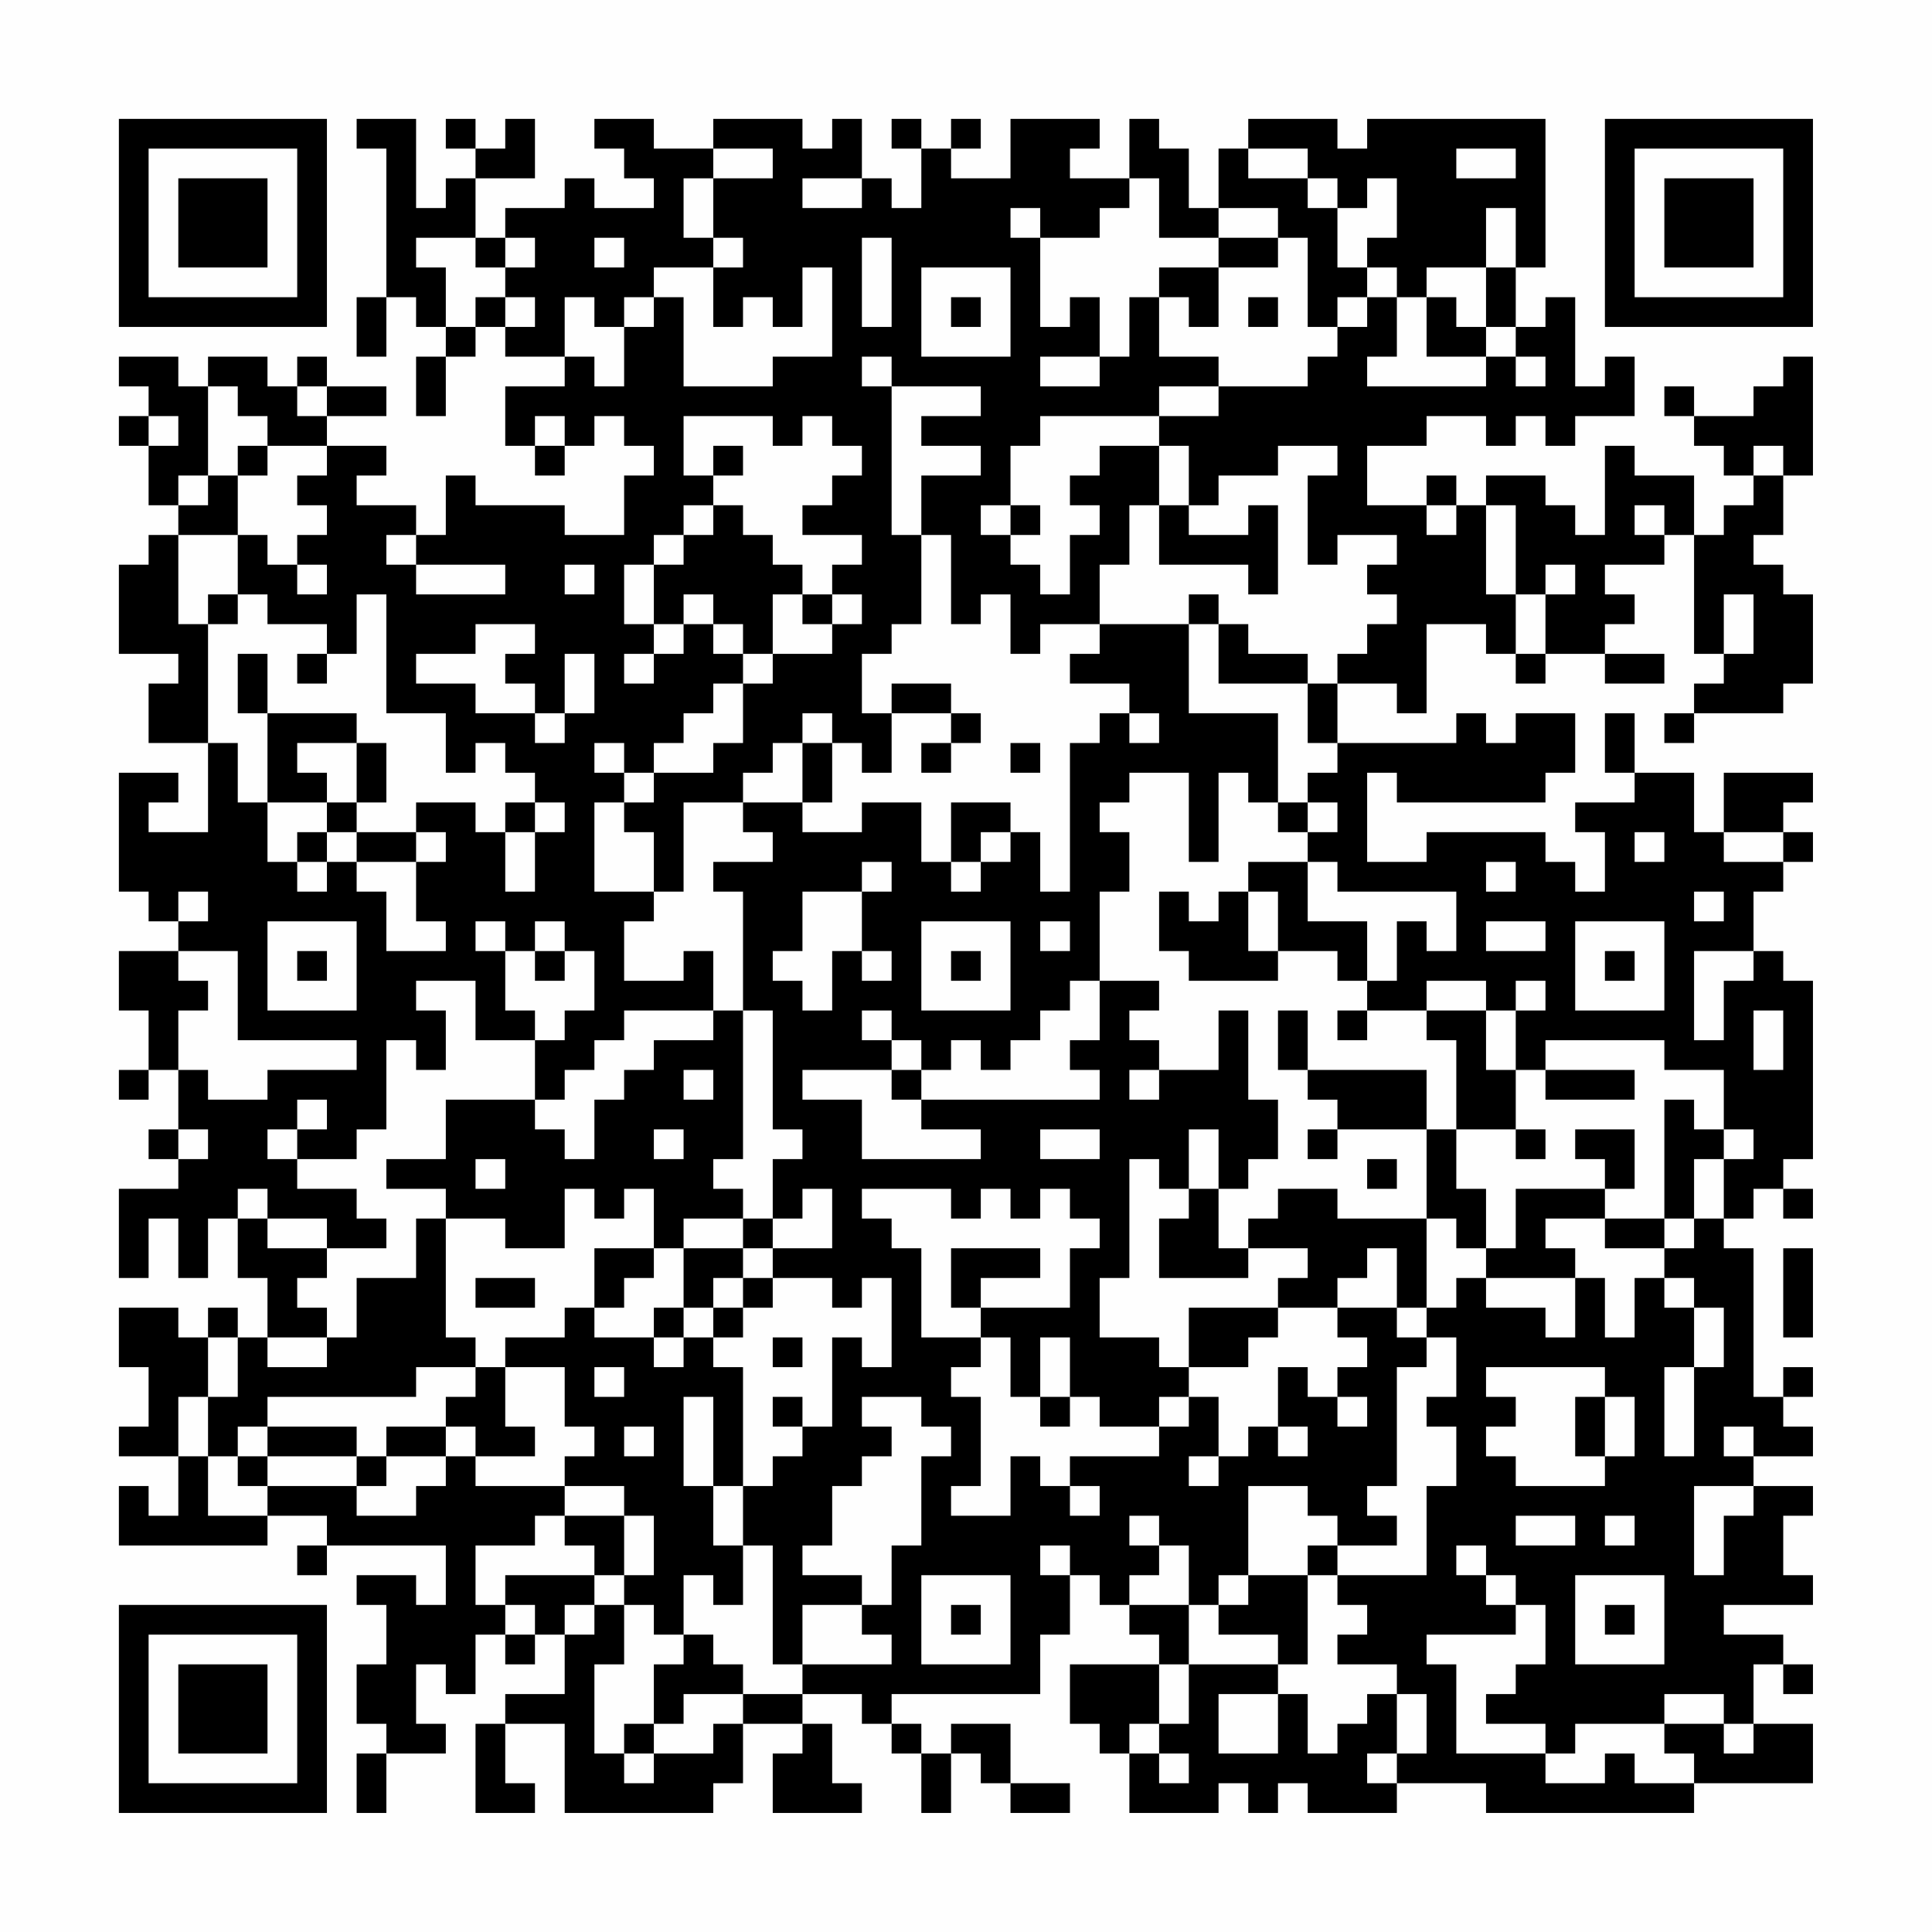 <?xml version="1.0" encoding="UTF-8"?>
<svg xmlns="http://www.w3.org/2000/svg" version="1.1" width="300" height="300" viewBox="0 0 300 300"><rect x="0" y="0" width="300" height="300" fill="#fefefe"/><g transform="scale(4.615)"><g transform="translate(4,4)"><path fill-rule="evenodd" d="M8 0L8 1L9 1L9 6L8 6L8 8L9 8L9 6L10 6L10 7L11 7L11 8L10 8L10 10L11 10L11 8L12 8L12 7L13 7L13 8L15 8L15 9L13 9L13 11L14 11L14 12L15 12L15 11L16 11L16 10L17 10L17 11L18 11L18 12L17 12L17 14L15 14L15 13L12 13L12 12L11 12L11 14L10 14L10 13L8 13L8 12L9 12L9 11L7 11L7 10L9 10L9 9L7 9L7 8L6 8L6 9L5 9L5 8L3 8L3 9L2 9L2 8L0 8L0 9L1 9L1 10L0 10L0 11L1 11L1 13L2 13L2 14L1 14L1 15L0 15L0 18L2 18L2 19L1 19L1 21L3 21L3 24L1 24L1 23L2 23L2 22L0 22L0 26L1 26L1 27L2 27L2 28L0 28L0 30L1 30L1 32L0 32L0 33L1 33L1 32L2 32L2 34L1 34L1 35L2 35L2 36L0 36L0 39L1 39L1 37L2 37L2 39L3 39L3 37L4 37L4 39L5 39L5 41L4 41L4 40L3 40L3 41L2 41L2 40L0 40L0 42L1 42L1 44L0 44L0 45L2 45L2 47L1 47L1 46L0 46L0 48L5 48L5 47L7 47L7 48L6 48L6 49L7 49L7 48L11 48L11 50L10 50L10 49L8 49L8 50L9 50L9 52L8 52L8 54L9 54L9 55L8 55L8 57L9 57L9 55L11 55L11 54L10 54L10 52L11 52L11 53L12 53L12 51L13 51L13 52L14 52L14 51L15 51L15 53L13 53L13 54L12 54L12 57L14 57L14 56L13 56L13 54L15 54L15 57L20 57L20 56L21 56L21 54L23 54L23 55L22 55L22 57L25 57L25 56L24 56L24 54L23 54L23 53L25 53L25 54L26 54L26 55L27 55L27 57L28 57L28 55L29 55L29 56L30 56L30 57L32 57L32 56L30 56L30 54L28 54L28 55L27 55L27 54L26 54L26 53L31 53L31 51L32 51L32 49L33 49L33 50L34 50L34 51L35 51L35 52L32 52L32 54L33 54L33 55L34 55L34 57L37 57L37 56L38 56L38 57L39 57L39 56L40 56L40 57L43 57L43 56L46 56L46 57L53 57L53 56L57 56L57 54L55 54L55 52L56 52L56 53L57 53L57 52L56 52L56 51L54 51L54 50L57 50L57 49L56 49L56 47L57 47L57 46L55 46L55 45L57 45L57 44L56 44L56 43L57 43L57 42L56 42L56 43L55 43L55 38L54 38L54 37L55 37L55 36L56 36L56 37L57 37L57 36L56 36L56 35L57 35L57 29L56 29L56 28L55 28L55 26L56 26L56 25L57 25L57 24L56 24L56 23L57 23L57 22L54 22L54 24L53 24L53 22L51 22L51 20L50 20L50 22L51 22L51 23L49 23L49 24L50 24L50 26L49 26L49 25L48 25L48 24L44 24L44 25L42 25L42 22L43 22L43 23L48 23L48 22L49 22L49 20L47 20L47 21L46 21L46 20L45 20L45 21L41 21L41 19L43 19L43 20L44 20L44 17L46 17L46 18L47 18L47 19L48 19L48 18L50 18L50 19L52 19L52 18L50 18L50 17L51 17L51 16L50 16L50 15L52 15L52 14L53 14L53 18L54 18L54 19L53 19L53 20L52 20L52 21L53 21L53 20L56 20L56 19L57 19L57 16L56 16L56 15L55 15L55 14L56 14L56 12L57 12L57 8L56 8L56 9L55 9L55 10L53 10L53 9L52 9L52 10L53 10L53 11L54 11L54 12L55 12L55 13L54 13L54 14L53 14L53 12L51 12L51 11L50 11L50 14L49 14L49 13L48 13L48 12L46 12L46 13L45 13L45 12L44 12L44 13L42 13L42 11L44 11L44 10L46 10L46 11L47 11L47 10L48 10L48 11L49 11L49 10L51 10L51 8L50 8L50 9L49 9L49 6L48 6L48 7L47 7L47 5L48 5L48 0L42 0L42 1L41 1L41 0L38 0L38 1L37 1L37 3L36 3L36 1L35 1L35 0L34 0L34 2L32 2L32 1L33 1L33 0L30 0L30 2L28 2L28 1L29 1L29 0L28 0L28 1L27 1L27 0L26 0L26 1L27 1L27 3L26 3L26 2L25 2L25 0L24 0L24 1L23 1L23 0L20 0L20 1L18 1L18 0L16 0L16 1L17 1L17 2L18 2L18 3L16 3L16 2L15 2L15 3L13 3L13 4L12 4L12 2L14 2L14 0L13 0L13 1L12 1L12 0L11 0L11 1L12 1L12 2L11 2L11 3L10 3L10 0ZM20 1L20 2L19 2L19 4L20 4L20 5L18 5L18 6L17 6L17 7L16 7L16 6L15 6L15 8L16 8L16 9L17 9L17 7L18 7L18 6L19 6L19 9L22 9L22 8L24 8L24 5L23 5L23 7L22 7L22 6L21 6L21 7L20 7L20 5L21 5L21 4L20 4L20 2L22 2L22 1ZM38 1L38 2L40 2L40 3L41 3L41 5L42 5L42 6L41 6L41 7L40 7L40 4L39 4L39 3L37 3L37 4L35 4L35 2L34 2L34 3L33 3L33 4L31 4L31 3L30 3L30 4L31 4L31 7L32 7L32 6L33 6L33 8L31 8L31 9L33 9L33 8L34 8L34 6L35 6L35 8L37 8L37 9L35 9L35 10L31 10L31 11L30 11L30 13L29 13L29 14L30 14L30 15L31 15L31 16L32 16L32 14L33 14L33 13L32 13L32 12L33 12L33 11L35 11L35 13L34 13L34 15L33 15L33 17L31 17L31 18L30 18L30 16L29 16L29 17L28 17L28 14L27 14L27 12L29 12L29 11L27 11L27 10L29 10L29 9L26 9L26 8L25 8L25 9L26 9L26 14L27 14L27 17L26 17L26 18L25 18L25 20L26 20L26 22L25 22L25 21L24 21L24 20L23 20L23 21L22 21L22 22L21 22L21 23L19 23L19 26L18 26L18 24L17 24L17 23L18 23L18 22L20 22L20 21L21 21L21 19L22 19L22 18L24 18L24 17L25 17L25 16L24 16L24 15L25 15L25 14L23 14L23 13L24 13L24 12L25 12L25 11L24 11L24 10L23 10L23 11L22 11L22 10L19 10L19 12L20 12L20 13L19 13L19 14L18 14L18 15L17 15L17 17L18 17L18 18L17 18L17 19L18 19L18 18L19 18L19 17L20 17L20 18L21 18L21 19L20 19L20 20L19 20L19 21L18 21L18 22L17 22L17 21L16 21L16 22L17 22L17 23L16 23L16 26L18 26L18 27L17 27L17 29L19 29L19 28L20 28L20 30L17 30L17 31L16 31L16 32L15 32L15 33L14 33L14 31L15 31L15 30L16 30L16 28L15 28L15 27L14 27L14 28L13 28L13 27L12 27L12 28L13 28L13 30L14 30L14 31L12 31L12 29L10 29L10 30L11 30L11 32L10 32L10 31L9 31L9 34L8 34L8 35L6 35L6 34L7 34L7 33L6 33L6 34L5 34L5 35L6 35L6 36L8 36L8 37L9 37L9 38L7 38L7 37L5 37L5 36L4 36L4 37L5 37L5 38L7 38L7 39L6 39L6 40L7 40L7 41L5 41L5 42L7 42L7 41L8 41L8 39L10 39L10 37L11 37L11 41L12 41L12 42L10 42L10 43L5 43L5 44L4 44L4 45L3 45L3 43L4 43L4 41L3 41L3 43L2 43L2 45L3 45L3 47L5 47L5 46L8 46L8 47L10 47L10 46L11 46L11 45L12 45L12 46L15 46L15 47L14 47L14 48L12 48L12 50L13 50L13 51L14 51L14 50L13 50L13 49L16 49L16 50L15 50L15 51L16 51L16 50L17 50L17 52L16 52L16 55L17 55L17 56L18 56L18 55L20 55L20 54L21 54L21 53L23 53L23 52L26 52L26 51L25 51L25 50L26 50L26 48L27 48L27 45L28 45L28 44L27 44L27 43L25 43L25 44L26 44L26 45L25 45L25 46L24 46L24 48L23 48L23 49L25 49L25 50L23 50L23 52L22 52L22 48L21 48L21 46L22 46L22 45L23 45L23 44L24 44L24 41L25 41L25 42L26 42L26 39L25 39L25 40L24 40L24 39L22 39L22 38L24 38L24 36L23 36L23 37L22 37L22 35L23 35L23 34L22 34L22 30L21 30L21 26L20 26L20 25L22 25L22 24L21 24L21 23L23 23L23 24L25 24L25 23L27 23L27 25L28 25L28 26L29 26L29 25L30 25L30 24L31 24L31 26L32 26L32 21L33 21L33 20L34 20L34 21L35 21L35 20L34 20L34 19L32 19L32 18L33 18L33 17L36 17L36 20L39 20L39 23L38 23L38 22L37 22L37 25L36 25L36 22L34 22L34 23L33 23L33 24L34 24L34 26L33 26L33 29L32 29L32 30L31 30L31 31L30 31L30 32L29 32L29 31L28 31L28 32L27 32L27 31L26 31L26 30L25 30L25 31L26 31L26 32L23 32L23 33L25 33L25 35L29 35L29 34L27 34L27 33L33 33L33 32L32 32L32 31L33 31L33 29L35 29L35 30L34 30L34 31L35 31L35 32L34 32L34 33L35 33L35 32L37 32L37 30L38 30L38 33L39 33L39 35L38 35L38 36L37 36L37 34L36 34L36 36L35 36L35 35L34 35L34 39L33 39L33 41L35 41L35 42L36 42L36 43L35 43L35 44L33 44L33 43L32 43L32 41L31 41L31 43L30 43L30 41L29 41L29 40L32 40L32 38L33 38L33 37L32 37L32 36L31 36L31 37L30 37L30 36L29 36L29 37L28 37L28 36L25 36L25 37L26 37L26 38L27 38L27 41L29 41L29 42L28 42L28 43L29 43L29 46L28 46L28 47L30 47L30 45L31 45L31 46L32 46L32 47L33 47L33 46L32 46L32 45L35 45L35 44L36 44L36 43L37 43L37 45L36 45L36 46L37 46L37 45L38 45L38 44L39 44L39 45L40 45L40 44L39 44L39 42L40 42L40 43L41 43L41 44L42 44L42 43L41 43L41 42L42 42L42 41L41 41L41 40L43 40L43 41L44 41L44 42L43 42L43 46L42 46L42 47L43 47L43 48L41 48L41 47L40 47L40 46L38 46L38 49L37 49L37 50L36 50L36 48L35 48L35 47L34 47L34 48L35 48L35 49L34 49L34 50L36 50L36 52L35 52L35 54L34 54L34 55L35 55L35 56L36 56L36 55L35 55L35 54L36 54L36 52L39 52L39 53L37 53L37 55L39 55L39 53L40 53L40 55L41 55L41 54L42 54L42 53L43 53L43 55L42 55L42 56L43 56L43 55L44 55L44 53L43 53L43 52L41 52L41 51L42 51L42 50L41 50L41 49L44 49L44 46L45 46L45 44L44 44L44 43L45 43L45 41L44 41L44 40L45 40L45 39L46 39L46 40L48 40L48 41L49 41L49 39L50 39L50 41L51 41L51 39L52 39L52 40L53 40L53 42L52 42L52 45L53 45L53 42L54 42L54 40L53 40L53 39L52 39L52 38L53 38L53 37L54 37L54 35L55 35L55 34L54 34L54 32L52 32L52 31L48 31L48 32L47 32L47 30L48 30L48 29L47 29L47 30L46 30L46 29L44 29L44 30L42 30L42 29L43 29L43 27L44 27L44 28L45 28L45 26L41 26L41 25L40 25L40 24L41 24L41 23L40 23L40 22L41 22L41 21L40 21L40 19L41 19L41 18L42 18L42 17L43 17L43 16L42 16L42 15L43 15L43 14L41 14L41 15L40 15L40 12L41 12L41 11L39 11L39 12L37 12L37 13L36 13L36 11L35 11L35 10L37 10L37 9L40 9L40 8L41 8L41 7L42 7L42 6L43 6L43 8L42 8L42 9L46 9L46 8L47 8L47 9L48 9L48 8L47 8L47 7L46 7L46 5L47 5L47 3L46 3L46 5L44 5L44 6L43 6L43 5L42 5L42 4L43 4L43 2L42 2L42 3L41 3L41 2L40 2L40 1ZM45 1L45 2L47 2L47 1ZM23 2L23 3L25 3L25 2ZM10 4L10 5L11 5L11 7L12 7L12 6L13 6L13 7L14 7L14 6L13 6L13 5L14 5L14 4L13 4L13 5L12 5L12 4ZM16 4L16 5L17 5L17 4ZM25 4L25 7L26 7L26 4ZM37 4L37 5L35 5L35 6L36 6L36 7L37 7L37 5L39 5L39 4ZM27 5L27 8L30 8L30 5ZM28 6L28 7L29 7L29 6ZM38 6L38 7L39 7L39 6ZM44 6L44 8L46 8L46 7L45 7L45 6ZM3 9L3 12L2 12L2 13L3 13L3 12L4 12L4 14L2 14L2 17L3 17L3 21L4 21L4 23L5 23L5 25L6 25L6 26L7 26L7 25L8 25L8 26L9 26L9 28L11 28L11 27L10 27L10 25L11 25L11 24L10 24L10 23L12 23L12 24L13 24L13 26L14 26L14 24L15 24L15 23L14 23L14 22L13 22L13 21L12 21L12 22L11 22L11 20L9 20L9 16L8 16L8 18L7 18L7 17L5 17L5 16L4 16L4 14L5 14L5 15L6 15L6 16L7 16L7 15L6 15L6 14L7 14L7 13L6 13L6 12L7 12L7 11L5 11L5 10L4 10L4 9ZM6 9L6 10L7 10L7 9ZM1 10L1 11L2 11L2 10ZM14 10L14 11L15 11L15 10ZM4 11L4 12L5 12L5 11ZM20 11L20 12L21 12L21 11ZM55 11L55 12L56 12L56 11ZM20 13L20 14L19 14L19 15L18 15L18 17L19 17L19 16L20 16L20 17L21 17L21 18L22 18L22 16L23 16L23 17L24 17L24 16L23 16L23 15L22 15L22 14L21 14L21 13ZM30 13L30 14L31 14L31 13ZM35 13L35 15L38 15L38 16L39 16L39 13L38 13L38 14L36 14L36 13ZM44 13L44 14L45 14L45 13ZM46 13L46 16L47 16L47 18L48 18L48 16L49 16L49 15L48 15L48 16L47 16L47 13ZM51 13L51 14L52 14L52 13ZM9 14L9 15L10 15L10 16L13 16L13 15L10 15L10 14ZM15 15L15 16L16 16L16 15ZM3 16L3 17L4 17L4 16ZM36 16L36 17L37 17L37 19L40 19L40 18L38 18L38 17L37 17L37 16ZM54 16L54 18L55 18L55 16ZM12 17L12 18L10 18L10 19L12 19L12 20L14 20L14 21L15 21L15 20L16 20L16 18L15 18L15 20L14 20L14 19L13 19L13 18L14 18L14 17ZM4 18L4 20L5 20L5 23L7 23L7 24L6 24L6 25L7 25L7 24L8 24L8 25L10 25L10 24L8 24L8 23L9 23L9 21L8 21L8 20L5 20L5 18ZM6 18L6 19L7 19L7 18ZM26 19L26 20L28 20L28 21L27 21L27 22L28 22L28 21L29 21L29 20L28 20L28 19ZM6 21L6 22L7 22L7 23L8 23L8 21ZM23 21L23 23L24 23L24 21ZM30 21L30 22L31 22L31 21ZM13 23L13 24L14 24L14 23ZM28 23L28 25L29 25L29 24L30 24L30 23ZM39 23L39 24L40 24L40 23ZM51 24L51 25L52 25L52 24ZM54 24L54 25L56 25L56 24ZM25 25L25 26L23 26L23 28L22 28L22 29L23 29L23 30L24 30L24 28L25 28L25 29L26 29L26 28L25 28L25 26L26 26L26 25ZM38 25L38 26L37 26L37 27L36 27L36 26L35 26L35 28L36 28L36 29L39 29L39 28L41 28L41 29L42 29L42 27L40 27L40 25ZM46 25L46 26L47 26L47 25ZM2 26L2 27L3 27L3 26ZM38 26L38 28L39 28L39 26ZM53 26L53 27L54 27L54 26ZM5 27L5 30L8 30L8 27ZM27 27L27 30L30 30L30 27ZM31 27L31 28L32 28L32 27ZM46 27L46 28L48 28L48 27ZM49 27L49 30L52 30L52 27ZM2 28L2 29L3 29L3 30L2 30L2 32L3 32L3 33L5 33L5 32L8 32L8 31L4 31L4 28ZM6 28L6 29L7 29L7 28ZM14 28L14 29L15 29L15 28ZM28 28L28 29L29 29L29 28ZM50 28L50 29L51 29L51 28ZM53 28L53 31L54 31L54 29L55 29L55 28ZM20 30L20 31L18 31L18 32L17 32L17 33L16 33L16 35L15 35L15 34L14 34L14 33L11 33L11 35L9 35L9 36L11 36L11 37L13 37L13 38L15 38L15 36L16 36L16 37L17 37L17 36L18 36L18 38L16 38L16 40L15 40L15 41L13 41L13 42L12 42L12 43L11 43L11 44L9 44L9 45L8 45L8 44L5 44L5 45L4 45L4 46L5 46L5 45L8 45L8 46L9 46L9 45L11 45L11 44L12 44L12 45L14 45L14 44L13 44L13 42L15 42L15 44L16 44L16 45L15 45L15 46L17 46L17 47L15 47L15 48L16 48L16 49L17 49L17 50L18 50L18 51L19 51L19 52L18 52L18 54L17 54L17 55L18 55L18 54L19 54L19 53L21 53L21 52L20 52L20 51L19 51L19 49L20 49L20 50L21 50L21 48L20 48L20 46L21 46L21 42L20 42L20 41L21 41L21 40L22 40L22 39L21 39L21 38L22 38L22 37L21 37L21 36L20 36L20 35L21 35L21 30ZM39 30L39 32L40 32L40 33L41 33L41 34L40 34L40 35L41 35L41 34L44 34L44 37L41 37L41 36L39 36L39 37L38 37L38 38L37 38L37 36L36 36L36 37L35 37L35 39L38 39L38 38L40 38L40 39L39 39L39 40L36 40L36 42L38 42L38 41L39 41L39 40L41 40L41 39L42 39L42 38L43 38L43 40L44 40L44 37L45 37L45 38L46 38L46 39L49 39L49 38L48 38L48 37L50 37L50 38L52 38L52 37L53 37L53 35L54 35L54 34L53 34L53 33L52 33L52 37L50 37L50 36L51 36L51 34L49 34L49 35L50 35L50 36L47 36L47 38L46 38L46 36L45 36L45 34L47 34L47 35L48 35L48 34L47 34L47 32L46 32L46 30L44 30L44 31L45 31L45 34L44 34L44 32L40 32L40 30ZM41 30L41 31L42 31L42 30ZM55 30L55 32L56 32L56 30ZM19 32L19 33L20 33L20 32ZM26 32L26 33L27 33L27 32ZM48 32L48 33L51 33L51 32ZM2 34L2 35L3 35L3 34ZM18 34L18 35L19 35L19 34ZM31 34L31 35L33 35L33 34ZM12 35L12 36L13 36L13 35ZM42 35L42 36L43 36L43 35ZM19 37L19 38L18 38L18 39L17 39L17 40L16 40L16 41L18 41L18 42L19 42L19 41L20 41L20 40L21 40L21 39L20 39L20 40L19 40L19 38L21 38L21 37ZM28 38L28 40L29 40L29 39L31 39L31 38ZM56 38L56 41L57 41L57 38ZM12 39L12 40L14 40L14 39ZM18 40L18 41L19 41L19 40ZM22 41L22 42L23 42L23 41ZM16 42L16 43L17 43L17 42ZM46 42L46 43L47 43L47 44L46 44L46 45L47 45L47 46L50 46L50 45L51 45L51 43L50 43L50 42ZM19 43L19 46L20 46L20 43ZM22 43L22 44L23 44L23 43ZM31 43L31 44L32 44L32 43ZM49 43L49 45L50 45L50 43ZM17 44L17 45L18 45L18 44ZM54 44L54 45L55 45L55 44ZM53 46L53 49L54 49L54 47L55 47L55 46ZM17 47L17 49L18 49L18 47ZM47 47L47 48L49 48L49 47ZM50 47L50 48L51 48L51 47ZM31 48L31 49L32 49L32 48ZM40 48L40 49L38 49L38 50L37 50L37 51L39 51L39 52L40 52L40 49L41 49L41 48ZM45 48L45 49L46 49L46 50L47 50L47 51L44 51L44 52L45 52L45 55L48 55L48 56L50 56L50 55L51 55L51 56L53 56L53 55L52 55L52 54L54 54L54 55L55 55L55 54L54 54L54 53L52 53L52 54L49 54L49 55L48 55L48 54L46 54L46 53L47 53L47 52L48 52L48 50L47 50L47 49L46 49L46 48ZM27 49L27 52L30 52L30 49ZM49 49L49 52L52 52L52 49ZM28 50L28 51L29 51L29 50ZM50 50L50 51L51 51L51 50ZM0 0L0 7L7 7L7 0ZM1 1L1 6L6 6L6 1ZM2 2L2 5L5 5L5 2ZM50 0L50 7L57 7L57 0ZM51 1L51 6L56 6L56 1ZM52 2L52 5L55 5L55 2ZM0 50L0 57L7 57L7 50ZM1 51L1 56L6 56L6 51ZM2 52L2 55L5 55L5 52Z" fill="#000000"/></g></g></svg>
